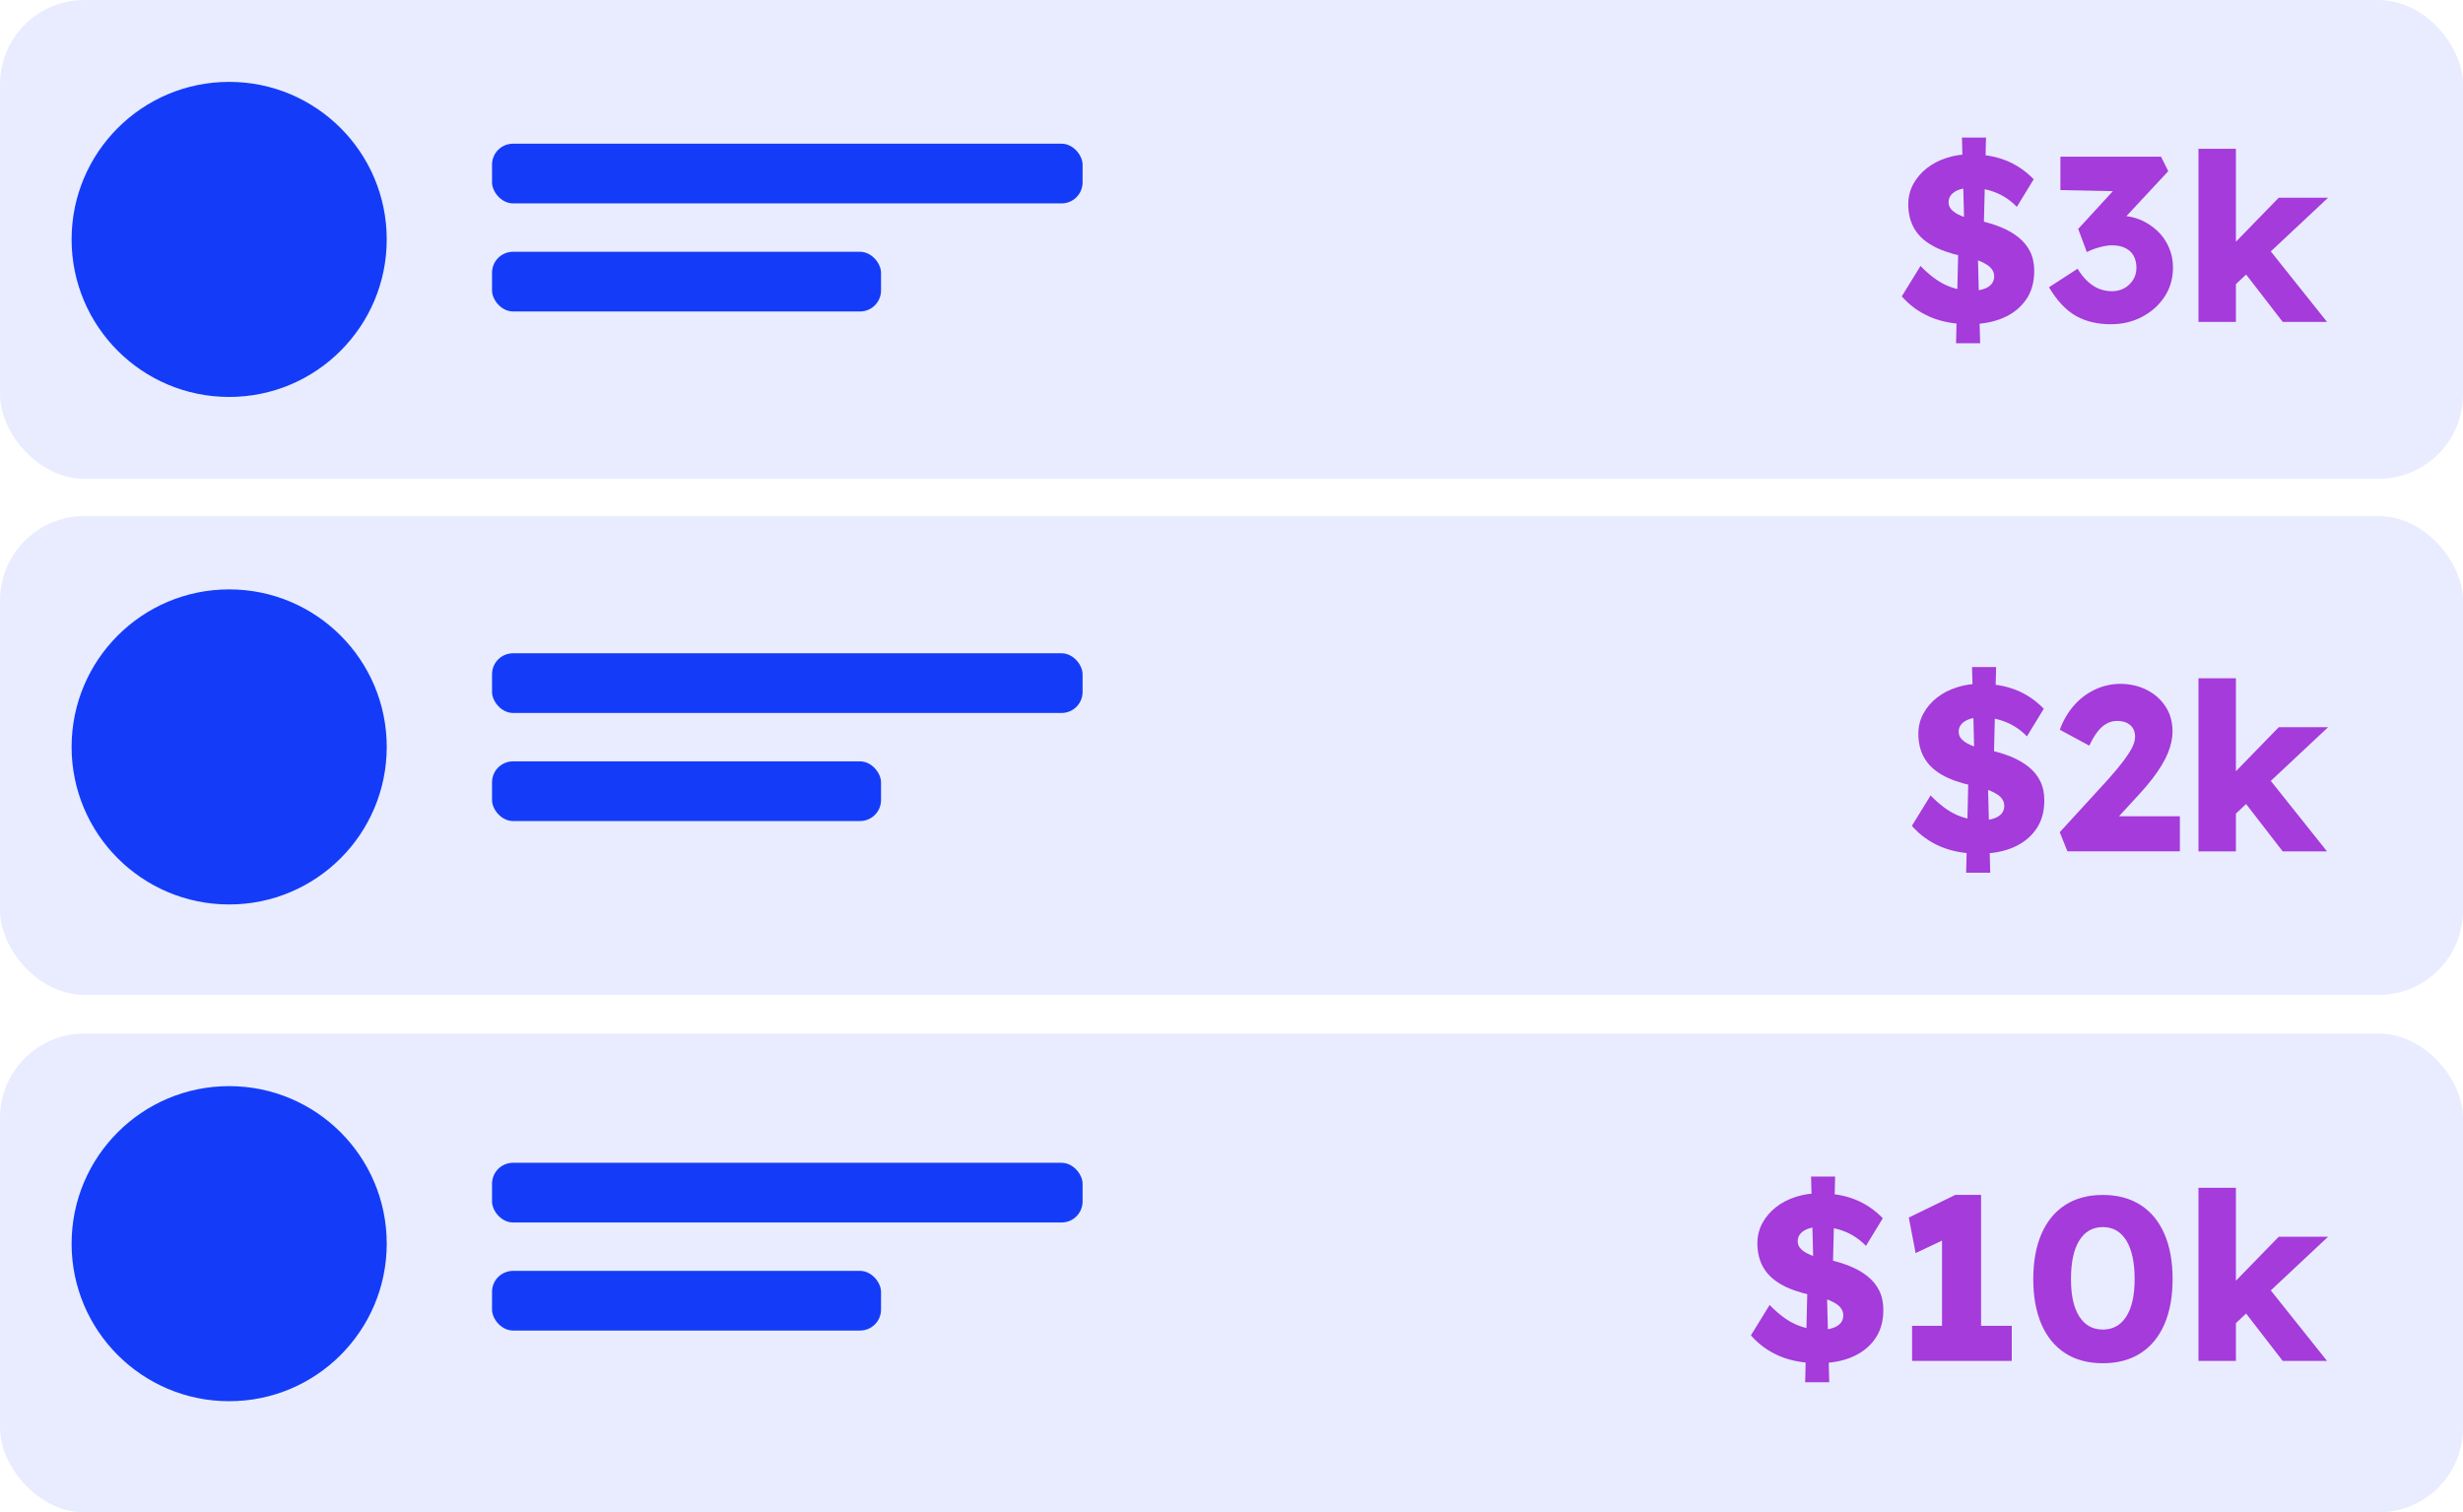 <?xml version="1.0" encoding="UTF-8"?><svg id="Layer_2" xmlns="http://www.w3.org/2000/svg" viewBox="0 0 368.43 226.27"><defs><style>.cls-1{opacity:.1;}.cls-1,.cls-2{fill:#143cf8;}.cls-3{fill:#a43bda;}</style></defs><g id="Layer_1-2"><rect class="cls-1" width="368.43" height="71.64" rx="12.63" ry="12.63"/><rect class="cls-1" y="77.21" width="368.43" height="71.64" rx="12.63" ry="12.63"/><rect class="cls-1" y="154.63" width="368.43" height="71.64" rx="12.63" ry="12.63"/><rect class="cls-2" x="73.6" y="21.5" width="88.34" height="8.93" rx="3.14" ry="3.14"/><rect class="cls-2" x="73.6" y="37.67" width="58.19" height="8.93" rx="3.14" ry="3.14"/><rect class="cls-2" x="73.6" y="97.74" width="88.34" height="8.93" rx="3.14" ry="3.14"/><rect class="cls-2" x="73.6" y="113.91" width="58.19" height="8.93" rx="3.14" ry="3.14"/><rect class="cls-2" x="73.6" y="173.97" width="88.34" height="8.93" rx="3.14" ry="3.14"/><rect class="cls-2" x="73.6" y="190.14" width="58.19" height="8.93" rx="3.14" ry="3.14"/><circle class="cls-2" cx="34.28" cy="186.07" r="23.57"/><circle class="cls-2" cx="34.28" cy="111.75" r="23.57"/><circle class="cls-2" cx="34.28" cy="35.82" r="23.57"/><g><path class="cls-3" d="M294.7,48.51c-2.29,0-4.26-.36-5.93-1.07-1.67-.71-3.1-1.74-4.29-3.1l2.8-4.55c1.31,1.35,2.58,2.31,3.82,2.87,1.24,.56,2.53,.84,3.88,.84,.63,0,1.2-.08,1.71-.25,.51-.16,.91-.4,1.19-.72,.28-.32,.42-.71,.42-1.17,0-.35-.09-.67-.26-.95-.17-.28-.41-.52-.72-.73-.3-.21-.67-.4-1.08-.58-.42-.17-.86-.33-1.33-.46-.47-.13-.95-.24-1.44-.33-1.82-.4-3.32-.93-4.5-1.61-1.18-.68-2.06-1.52-2.64-2.54-.58-1.01-.88-2.21-.88-3.59,0-1.1,.25-2.11,.75-3.03,.5-.92,1.18-1.71,2.03-2.38,.85-.67,1.84-1.18,2.96-1.54,1.12-.36,2.29-.54,3.5-.54,1.98,0,3.76,.3,5.32,.91,1.56,.61,2.96,1.55,4.2,2.83l-2.52,4.13c-.93-.96-1.98-1.67-3.15-2.14-1.17-.47-2.39-.7-3.67-.7-.7,0-1.3,.09-1.8,.26-.5,.18-.89,.42-1.17,.74-.28,.32-.42,.69-.42,1.14,0,.4,.12,.73,.35,1.01,.23,.28,.55,.53,.94,.75,.4,.22,.85,.41,1.37,.56,.51,.15,1.05,.27,1.61,.37,1.28,.26,2.44,.6,3.48,1.02,1.04,.42,1.94,.93,2.7,1.54,.76,.61,1.34,1.32,1.75,2.15,.41,.83,.61,1.79,.61,2.89,0,1.7-.41,3.14-1.24,4.32-.83,1.18-1.96,2.08-3.4,2.7-1.44,.62-3.09,.93-4.95,.93Zm-2.1,2.83l.38-16.27,2.83,1.16,.39,15.12h-3.6Zm4.09-15.08l-2.83-1.15-.38-14.53h3.6l-.39,15.68Z"/><path class="cls-3" d="M315.74,48.51c-1.98,0-3.72-.41-5.2-1.24-1.48-.83-2.83-2.26-4.04-4.29l4.27-2.77c.51,.82,1.04,1.47,1.59,1.96,.55,.49,1.12,.85,1.71,1.07,.6,.22,1.22,.33,1.87,.33s1.25-.15,1.8-.44c.55-.29,.99-.71,1.33-1.24,.34-.54,.51-1.14,.51-1.82,0-.72-.15-1.34-.44-1.84-.29-.5-.71-.88-1.26-1.14s-1.21-.39-1.98-.39c-.35,0-.72,.04-1.12,.12-.4,.08-.82,.19-1.26,.33-.44,.14-.9,.33-1.36,.56l-1.29-3.46,5.95-6.48,1.61,.88-10.22-.21v-5h15.05l1.08,2.17-8.08,8.68-1.4-1.64c.19-.09,.5-.18,.93-.26,.43-.08,.85-.12,1.24-.12,1.1,0,2.12,.2,3.08,.59,.96,.4,1.81,.95,2.56,1.64,.75,.7,1.33,1.52,1.75,2.47s.63,1.96,.63,3.03c0,1.63-.41,3.09-1.24,4.36-.83,1.27-1.95,2.28-3.36,3.03-1.41,.75-2.98,1.12-4.71,1.12Z"/><path class="cls-3" d="M328.86,48.16V22.26h5.6v25.9h-5.6Zm5.39-5.46l-2.06-4.2,8.68-8.92h7.38l-14,13.12Zm7.21,5.46l-6.54-8.47,3.96-3.08,9.21,11.55h-6.62Z"/></g><g><path class="cls-3" d="M296.21,127.73c-2.29,0-4.26-.36-5.93-1.07-1.67-.71-3.1-1.74-4.29-3.1l2.8-4.55c1.31,1.35,2.58,2.31,3.82,2.87,1.24,.56,2.53,.84,3.88,.84,.63,0,1.2-.08,1.71-.25,.51-.16,.91-.4,1.19-.72,.28-.32,.42-.71,.42-1.17,0-.35-.09-.67-.26-.95-.17-.28-.41-.52-.72-.73-.3-.21-.67-.4-1.08-.58-.42-.17-.86-.33-1.33-.46-.47-.13-.95-.24-1.44-.33-1.82-.4-3.32-.93-4.5-1.61-1.18-.68-2.06-1.52-2.64-2.54-.58-1.01-.88-2.21-.88-3.59,0-1.1,.25-2.11,.75-3.03,.5-.92,1.18-1.71,2.03-2.38,.85-.67,1.84-1.18,2.96-1.54,1.12-.36,2.29-.54,3.5-.54,1.98,0,3.76,.3,5.32,.91,1.56,.61,2.96,1.55,4.2,2.83l-2.52,4.13c-.93-.96-1.98-1.67-3.15-2.14-1.17-.47-2.39-.7-3.67-.7-.7,0-1.3,.09-1.8,.26-.5,.18-.89,.42-1.17,.74-.28,.32-.42,.69-.42,1.14,0,.4,.12,.73,.35,1.01,.23,.28,.55,.53,.94,.75,.4,.22,.85,.41,1.37,.56,.51,.15,1.05,.27,1.61,.37,1.28,.26,2.44,.6,3.48,1.02,1.04,.42,1.94,.93,2.7,1.54,.76,.61,1.34,1.32,1.75,2.15,.41,.83,.61,1.79,.61,2.89,0,1.7-.41,3.14-1.24,4.32-.83,1.18-1.96,2.08-3.4,2.7-1.44,.62-3.09,.93-4.95,.93Zm-2.1,2.83l.38-16.27,2.83,1.16,.39,15.12h-3.6Zm4.09-15.08l-2.83-1.15-.38-14.53h3.6l-.39,15.68Z"/><path class="cls-3" d="M309.26,127.38l-1.15-2.87,7.14-7.8c.4-.44,.83-.95,1.3-1.5,.47-.56,.92-1.14,1.36-1.73,.44-.6,.8-1.17,1.07-1.73,.27-.56,.4-1.07,.4-1.54s-.1-.88-.31-1.23c-.21-.35-.51-.62-.91-.82-.4-.2-.9-.3-1.5-.3-.54,0-1.05,.13-1.54,.4-.49,.27-.95,.68-1.38,1.24-.43,.56-.83,1.25-1.21,2.06l-4.41-2.38c.49-1.35,1.18-2.55,2.08-3.59,.9-1.04,1.95-1.84,3.17-2.42,1.21-.57,2.51-.86,3.88-.86,1.45,.02,2.75,.33,3.92,.93,1.17,.6,2.09,1.42,2.78,2.49,.69,1.06,1.03,2.3,1.03,3.73,0,.49-.06,1-.17,1.54-.12,.54-.29,1.09-.52,1.66-.23,.57-.54,1.18-.93,1.82-.38,.64-.85,1.31-1.38,2.01-.54,.7-1.17,1.45-1.89,2.24l-5.56,6.05-.7-2.66h12.25v5.25h-16.8Z"/><path class="cls-3" d="M328.86,127.38v-25.9h5.6v25.9h-5.6Zm5.39-5.46l-2.06-4.2,8.68-8.92h7.38l-14,13.12Zm7.21,5.46l-6.54-8.47,3.96-3.08,9.21,11.55h-6.62Z"/></g><g><path class="cls-3" d="M272.13,203.96c-2.29,0-4.26-.36-5.93-1.07-1.67-.71-3.1-1.74-4.29-3.1l2.8-4.55c1.31,1.35,2.58,2.31,3.82,2.87,1.24,.56,2.53,.84,3.88,.84,.63,0,1.2-.08,1.71-.25,.51-.16,.91-.4,1.19-.72,.28-.32,.42-.71,.42-1.17,0-.35-.09-.67-.26-.95-.17-.28-.41-.52-.72-.73-.3-.21-.67-.4-1.08-.58-.42-.17-.86-.33-1.33-.46-.47-.13-.95-.24-1.44-.33-1.82-.4-3.32-.93-4.5-1.61-1.18-.68-2.06-1.52-2.64-2.54-.58-1.01-.88-2.21-.88-3.59,0-1.1,.25-2.11,.75-3.03,.5-.92,1.18-1.71,2.03-2.38,.85-.67,1.84-1.18,2.96-1.54,1.12-.36,2.29-.54,3.5-.54,1.98,0,3.76,.3,5.32,.91,1.56,.61,2.96,1.55,4.2,2.83l-2.52,4.13c-.93-.96-1.98-1.67-3.15-2.14-1.17-.47-2.39-.7-3.67-.7-.7,0-1.3,.09-1.8,.26-.5,.18-.89,.42-1.17,.74-.28,.32-.42,.69-.42,1.14,0,.4,.12,.73,.35,1.01,.23,.28,.55,.53,.94,.75,.4,.22,.85,.41,1.37,.56,.51,.15,1.05,.27,1.61,.37,1.28,.26,2.44,.6,3.48,1.02,1.04,.42,1.94,.93,2.7,1.54,.76,.61,1.34,1.32,1.75,2.15,.41,.83,.61,1.79,.61,2.89,0,1.7-.41,3.14-1.24,4.32-.83,1.18-1.96,2.08-3.4,2.7-1.44,.62-3.09,.93-4.95,.93Zm-2.1,2.83l.38-16.27,2.83,1.16,.39,15.12h-3.6Zm4.09-15.08l-2.83-1.15-.38-14.53h3.6l-.39,15.68Z"/><path class="cls-3" d="M290.5,201.9v-19.88l1.3,2.97-5.25,2.49-1.02-5.32,6.96-3.39h3.85v23.13h-5.85Zm-4.48,1.71v-5.25h14.91v5.25h-14.91Z"/><path class="cls-3" d="M314.55,203.96c-2.19,0-4.07-.5-5.62-1.5-1.55-1-2.74-2.44-3.55-4.32-.82-1.88-1.23-4.14-1.23-6.77s.41-4.89,1.23-6.77c.82-1.88,2-3.32,3.55-4.32,1.55-1,3.42-1.5,5.62-1.5s4.07,.5,5.64,1.5c1.56,1,2.75,2.44,3.57,4.32,.82,1.88,1.23,4.14,1.23,6.77s-.41,4.89-1.23,6.77c-.82,1.88-2.01,3.32-3.57,4.32-1.56,1-3.44,1.5-5.64,1.5Zm0-5.04c1.52,0,2.69-.65,3.52-1.96,.83-1.31,1.24-3.17,1.24-5.6s-.41-4.42-1.24-5.76c-.83-1.34-2-2.01-3.52-2.01s-2.69,.67-3.52,2.01c-.83,1.34-1.24,3.26-1.24,5.76s.41,4.29,1.24,5.6c.83,1.31,2,1.96,3.52,1.96Z"/><path class="cls-3" d="M328.86,203.61v-25.9h5.6v25.9h-5.6Zm5.39-5.46l-2.06-4.2,8.68-8.92h7.38l-14,13.12Zm7.21,5.46l-6.54-8.47,3.96-3.08,9.21,11.55h-6.62Z"/></g></g></svg>